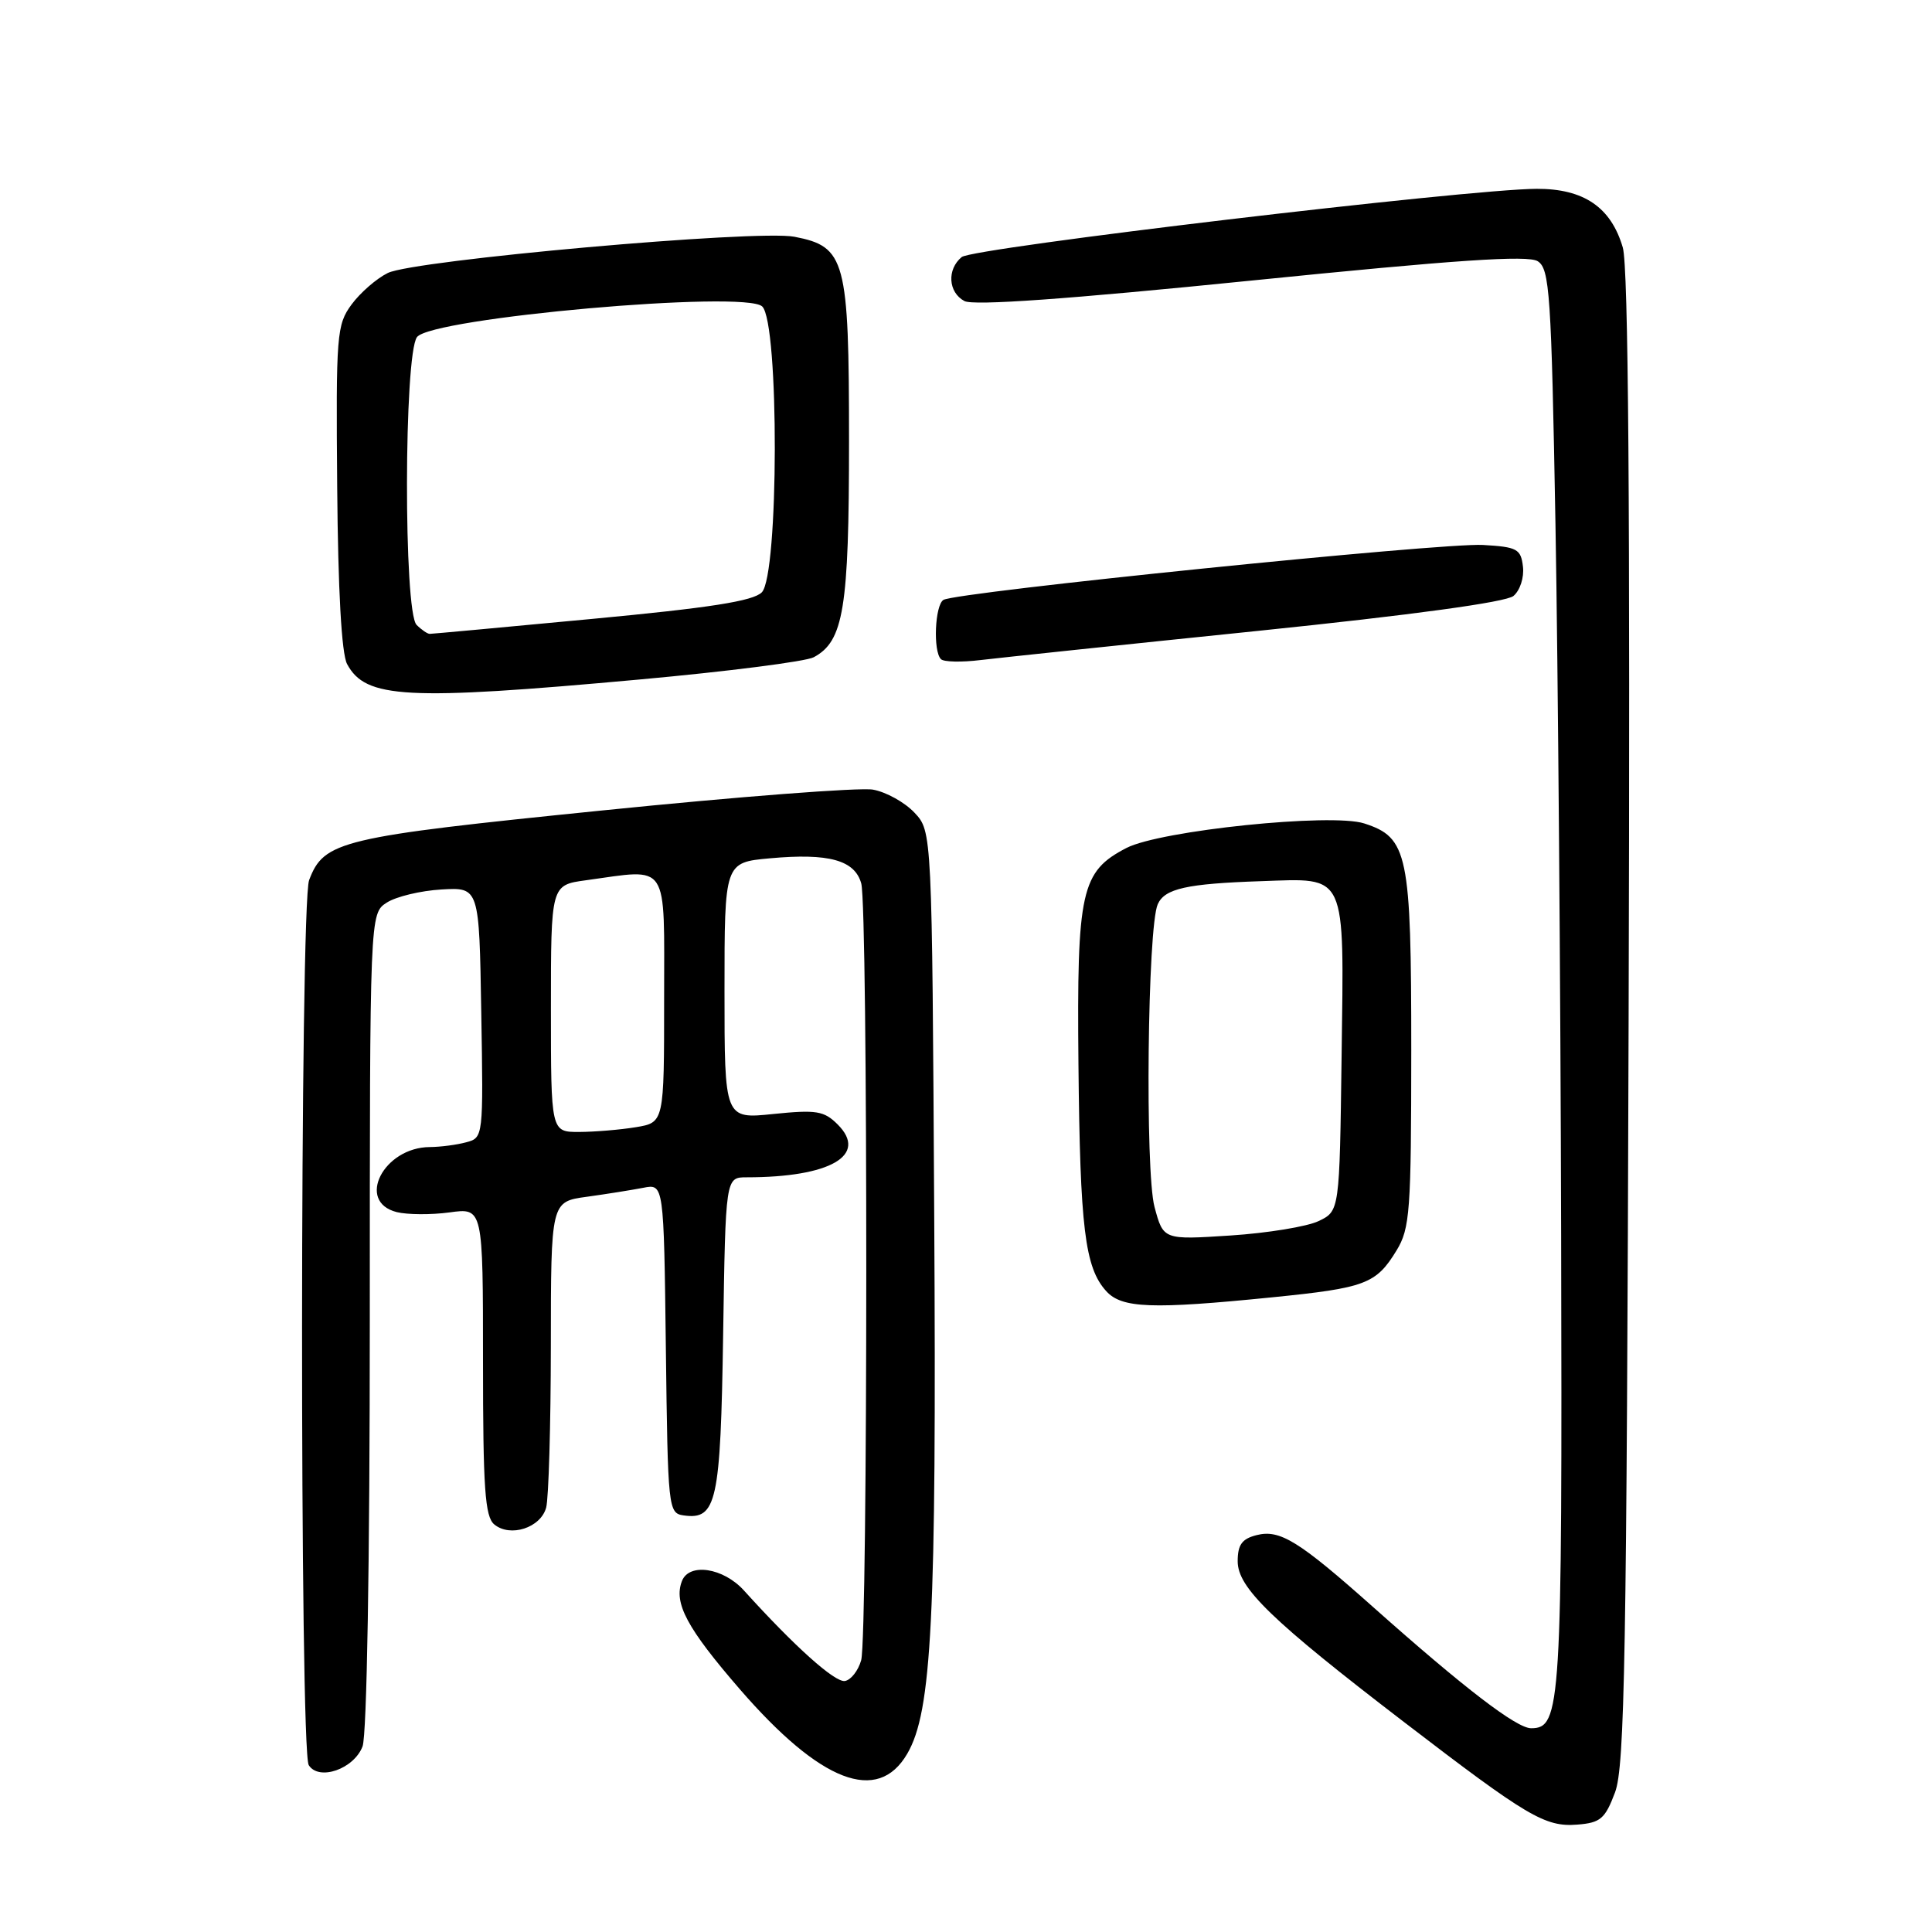 <?xml version="1.0" encoding="UTF-8" standalone="no"?>
<!DOCTYPE svg PUBLIC "-//W3C//DTD SVG 1.1//EN" "http://www.w3.org/Graphics/SVG/1.1/DTD/svg11.dtd" >
<svg xmlns="http://www.w3.org/2000/svg" xmlns:xlink="http://www.w3.org/1999/xlink" version="1.1" viewBox="0 0 256 256">
 <g >
 <path fill="currentColor"
d=" M 214.00 237.50 C 215.29 234.06 215.54 219.59 215.80 135.00 C 216.01 66.78 215.77 35.36 215.03 32.80 C 213.47 27.46 209.86 25.00 203.62 25.02 C 194.45 25.06 128.90 32.84 127.43 34.06 C 125.45 35.70 125.64 38.74 127.79 39.89 C 128.99 40.53 141.38 39.65 165.79 37.18 C 192.93 34.43 202.44 33.79 203.75 34.61 C 205.34 35.61 205.56 38.83 206.11 69.61 C 206.44 88.25 206.78 130.59 206.86 163.70 C 207.01 226.27 206.84 229.00 202.88 229.00 C 200.95 229.00 194.05 223.71 182.00 212.99 C 172.09 204.17 169.60 202.63 166.51 203.41 C 164.57 203.90 164.00 204.68 164.00 206.88 C 164.00 210.38 168.46 214.70 186.00 228.15 C 202.40 240.73 204.72 242.11 209.00 241.77 C 212.07 241.53 212.68 241.01 214.00 237.50 Z  M 120.22 232.37 C 123.48 226.77 124.10 214.45 123.79 161.33 C 123.50 110.16 123.50 110.16 121.17 107.68 C 119.88 106.31 117.41 104.94 115.67 104.63 C 113.92 104.32 97.78 105.56 79.80 107.39 C 45.05 110.91 42.93 111.42 40.96 116.62 C 39.74 119.81 39.70 231.97 40.91 233.89 C 42.26 236.02 46.89 234.41 48.04 231.41 C 48.61 229.89 49.00 207.16 49.00 174.96 C 49.00 121.05 49.00 121.05 51.25 119.60 C 52.49 118.80 55.75 118.02 58.50 117.86 C 63.50 117.57 63.50 117.57 63.77 134.16 C 64.05 150.68 64.04 150.76 61.77 151.36 C 60.52 151.70 58.36 151.98 56.97 151.99 C 50.82 152.02 47.13 159.24 52.57 160.61 C 53.98 160.96 57.13 160.98 59.57 160.65 C 64.00 160.04 64.00 160.04 64.00 180.40 C 64.00 197.19 64.26 200.97 65.49 201.99 C 67.61 203.75 71.65 202.44 72.37 199.76 C 72.70 198.52 72.98 188.89 72.99 178.36 C 73.00 159.23 73.00 159.23 77.75 158.58 C 80.36 158.22 83.73 157.68 85.23 157.39 C 87.96 156.85 87.96 156.85 88.23 178.67 C 88.49 199.94 88.55 200.51 90.59 200.80 C 94.96 201.42 95.48 199.04 95.82 176.85 C 96.14 156.00 96.14 156.00 98.93 156.00 C 110.03 156.00 115.07 153.07 111.00 149.00 C 109.19 147.19 108.18 147.03 102.47 147.61 C 96.00 148.28 96.00 148.28 96.00 131.28 C 96.00 114.28 96.00 114.28 102.02 113.73 C 109.83 113.02 113.26 113.97 114.12 117.06 C 115.02 120.27 115.00 216.77 114.11 219.99 C 113.72 221.37 112.76 222.60 111.96 222.74 C 110.64 222.97 105.26 218.14 98.58 210.75 C 95.85 207.73 91.31 207.04 90.36 209.50 C 89.24 212.41 91.02 215.73 98.03 223.83 C 108.73 236.18 116.31 239.10 120.22 232.37 Z  M 168.58 171.90 C 180.95 170.66 182.34 170.13 185.05 165.69 C 186.83 162.77 186.99 160.51 187.00 139.20 C 187.00 113.13 186.56 110.98 180.77 109.11 C 176.41 107.70 153.76 110.04 149.26 112.36 C 143.24 115.48 142.68 118.02 142.90 140.99 C 143.11 162.69 143.75 167.96 146.57 171.07 C 148.63 173.36 152.60 173.51 168.58 171.90 Z  M 84.71 90.04 C 96.38 88.98 106.78 87.65 107.82 87.09 C 111.79 84.97 112.50 80.64 112.50 58.45 C 112.50 34.38 112.04 32.68 105.26 31.37 C 100.26 30.41 54.89 34.46 51.39 36.17 C 49.90 36.90 47.74 38.78 46.59 40.34 C 44.61 43.03 44.51 44.30 44.68 64.52 C 44.79 78.23 45.26 86.62 45.99 87.99 C 48.45 92.57 53.76 92.86 84.71 90.04 Z  M 166.74 83.59 C 187.20 81.48 199.54 79.79 200.54 78.97 C 201.41 78.24 201.97 76.53 201.80 75.09 C 201.53 72.74 201.04 72.47 196.50 72.21 C 191.11 71.89 126.69 78.45 125.01 79.49 C 123.88 80.19 123.62 86.29 124.68 87.34 C 125.05 87.72 127.41 87.77 129.93 87.46 C 132.44 87.16 149.01 85.41 166.74 83.59 Z  M 73.00 133.64 C 73.00 117.27 73.00 117.27 77.64 116.64 C 88.79 115.11 88.00 113.91 88.00 132.37 C 88.00 148.74 88.00 148.74 84.25 149.36 C 82.19 149.70 78.81 149.98 76.75 149.99 C 73.00 150.00 73.00 150.00 73.00 133.64 Z  M 152.98 159.93 C 151.71 155.20 152.05 122.82 153.41 119.81 C 154.34 117.74 157.25 117.09 167.09 116.76 C 178.56 116.37 178.09 115.36 177.77 139.88 C 177.50 160.47 177.50 160.47 174.72 161.80 C 173.20 162.53 167.95 163.39 163.05 163.71 C 154.15 164.29 154.15 164.29 152.98 159.93 Z  M 55.20 82.80 C 53.47 81.07 53.52 47.04 55.25 44.67 C 57.13 42.11 98.75 38.42 101.00 40.61 C 103.26 42.81 103.20 76.23 100.94 78.49 C 99.78 79.65 94.06 80.54 78.44 82.01 C 66.92 83.10 57.25 83.99 56.95 83.99 C 56.65 84.00 55.86 83.46 55.20 82.80 Z "/>
</g>
</svg>